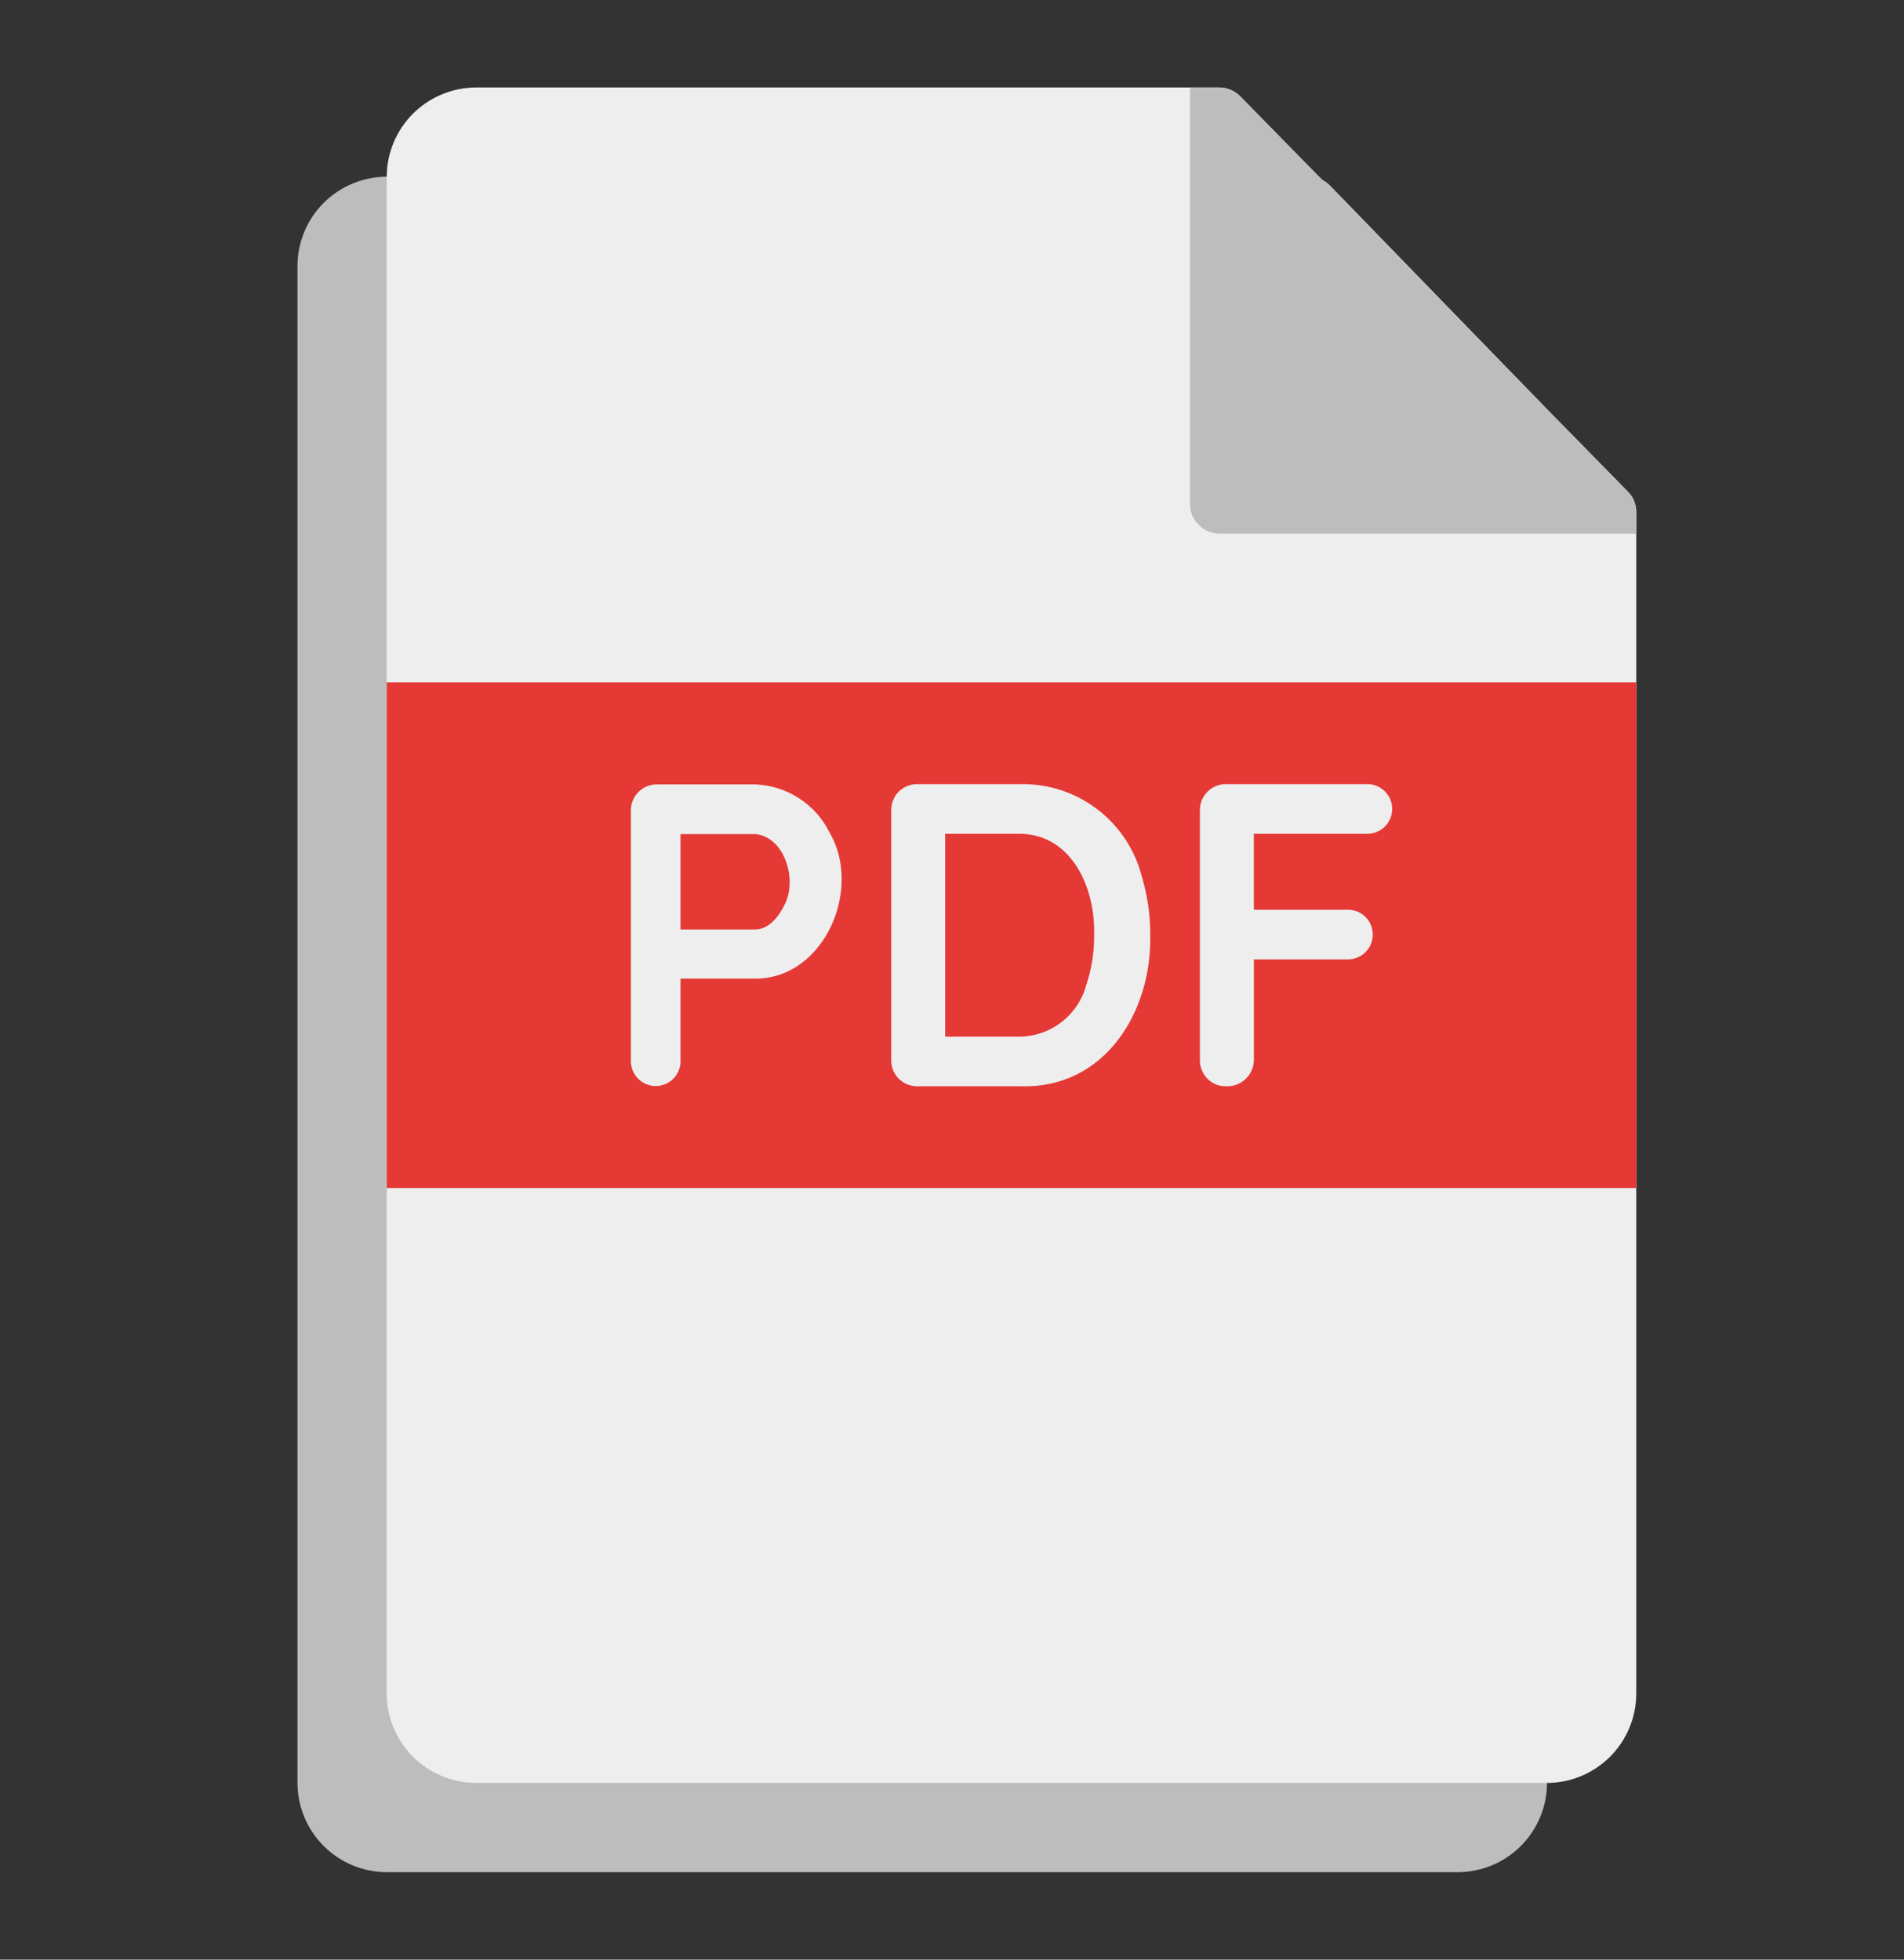 <svg width="34" height="35" viewBox="0 0 34 35" fill="none" xmlns="http://www.w3.org/2000/svg">
<rect x="0" y="0" width="34" height="35" fill="#333333" stroke="none"/>
<g id="pdf2">
<path id="Vector" d="M27.475 7.152L23.756 3.318C23.707 3.267 23.648 3.226 23.582 3.198C23.517 3.171 23.446 3.156 23.375 3.156H6.906C6.484 3.157 6.079 3.325 5.78 3.624C5.481 3.922 5.313 4.327 5.312 4.75V31.844C5.313 32.266 5.481 32.671 5.78 32.97C6.079 33.269 6.484 33.437 6.906 33.438H26.031C26.454 33.437 26.859 33.269 27.158 32.97C27.456 32.671 27.625 32.266 27.625 31.844V7.522C27.625 7.384 27.571 7.251 27.475 7.152Z" fill="#BDBDBD"/>
<path id="Vector_2" d="M29.219 9.149V30.25C29.218 30.672 29.049 31.077 28.751 31.376C28.452 31.674 28.047 31.843 27.625 31.844H8.5C8.078 31.843 7.673 31.674 7.374 31.376C7.076 31.077 6.907 30.672 6.906 30.25V3.156C6.907 2.734 7.076 2.329 7.374 2.031C7.673 1.732 8.078 1.564 8.5 1.562H21.771C21.841 1.563 21.91 1.577 21.975 1.604C22.04 1.632 22.099 1.672 22.148 1.722L29.065 8.777C29.114 8.825 29.154 8.883 29.18 8.947C29.207 9.011 29.22 9.08 29.219 9.149Z" fill="#EEEEEE"/>
<path id="Vector_3" d="M29.219 9.149V9.531H21.781C21.64 9.531 21.506 9.475 21.406 9.375C21.306 9.276 21.25 9.141 21.25 9V1.562H21.771C21.841 1.563 21.91 1.577 21.975 1.604C22.04 1.632 22.099 1.672 22.148 1.722L29.065 8.777C29.114 8.825 29.154 8.883 29.18 8.947C29.207 9.011 29.22 9.08 29.219 9.149Z" fill="#BDBDBD"/>
<path id="Vector_4" d="M29.219 12.188H6.906V21.219H29.219V12.188Z" fill="#E53935"/>
<path id="Vector_5" d="M14.812 14.866C14.689 14.618 14.502 14.408 14.27 14.258C14.038 14.107 13.77 14.022 13.494 14.01H11.736C11.674 14.009 11.612 14.02 11.555 14.043C11.497 14.067 11.445 14.101 11.401 14.145C11.357 14.189 11.322 14.241 11.299 14.299C11.276 14.357 11.265 14.418 11.266 14.48V18.937C11.264 18.996 11.274 19.056 11.295 19.111C11.316 19.167 11.348 19.218 11.39 19.261C11.431 19.304 11.481 19.338 11.536 19.361C11.591 19.385 11.65 19.397 11.709 19.397C11.769 19.397 11.828 19.385 11.883 19.361C11.938 19.338 11.987 19.304 12.028 19.261C12.07 19.218 12.102 19.167 12.123 19.111C12.145 19.056 12.155 18.996 12.152 18.937V17.479H13.494C14.727 17.473 15.406 15.87 14.812 14.866ZM14.011 16.157C13.908 16.373 13.728 16.596 13.494 16.601H12.152V14.897H13.494C14.022 14.959 14.239 15.72 14.011 16.157ZM20.39 15.658C20.269 15.179 19.989 14.755 19.596 14.455C19.204 14.155 18.721 13.996 18.227 14.005H16.385C16.323 14.003 16.261 14.015 16.203 14.038C16.146 14.061 16.093 14.095 16.049 14.139C16.006 14.183 15.971 14.236 15.948 14.293C15.925 14.351 15.913 14.412 15.915 14.475V18.931C15.913 18.993 15.925 19.055 15.948 19.113C15.971 19.17 16.006 19.223 16.049 19.266C16.093 19.31 16.146 19.345 16.203 19.368C16.261 19.391 16.323 19.402 16.385 19.401H18.227C19.722 19.448 20.569 18.079 20.54 16.703C20.542 16.349 20.492 15.997 20.39 15.658ZM19.395 17.601C19.321 17.871 19.157 18.108 18.931 18.274C18.706 18.44 18.43 18.524 18.15 18.515H16.878V14.892H18.15C19.128 14.86 19.564 15.851 19.538 16.703C19.541 17.008 19.493 17.312 19.395 17.601ZM24.403 14.892C24.462 14.893 24.521 14.883 24.577 14.862C24.632 14.841 24.683 14.808 24.726 14.767C24.768 14.726 24.802 14.676 24.826 14.621C24.849 14.566 24.861 14.508 24.861 14.448C24.861 14.389 24.849 14.33 24.826 14.275C24.802 14.22 24.768 14.171 24.726 14.13C24.683 14.088 24.632 14.056 24.577 14.034C24.521 14.013 24.462 14.003 24.403 14.005H21.897C21.835 14.004 21.773 14.015 21.716 14.038C21.658 14.061 21.606 14.096 21.562 14.14C21.518 14.184 21.483 14.236 21.46 14.293C21.437 14.351 21.425 14.413 21.427 14.475V18.931C21.426 18.995 21.437 19.058 21.462 19.116C21.486 19.175 21.522 19.228 21.567 19.272C21.613 19.316 21.667 19.351 21.726 19.373C21.786 19.395 21.849 19.405 21.912 19.401C21.975 19.402 22.037 19.39 22.094 19.367C22.152 19.344 22.205 19.309 22.249 19.266C22.293 19.222 22.329 19.17 22.353 19.113C22.377 19.055 22.39 18.994 22.391 18.931V17.135H24.056C24.115 17.137 24.175 17.127 24.23 17.105C24.286 17.084 24.336 17.052 24.379 17.01C24.422 16.969 24.456 16.919 24.479 16.865C24.502 16.81 24.514 16.751 24.514 16.692C24.514 16.632 24.502 16.573 24.479 16.518C24.456 16.464 24.422 16.414 24.379 16.373C24.336 16.331 24.286 16.299 24.23 16.278C24.175 16.256 24.115 16.246 24.056 16.248H22.39V14.892H24.403Z" fill="#EEEEEE"/>
</g>
</svg>
